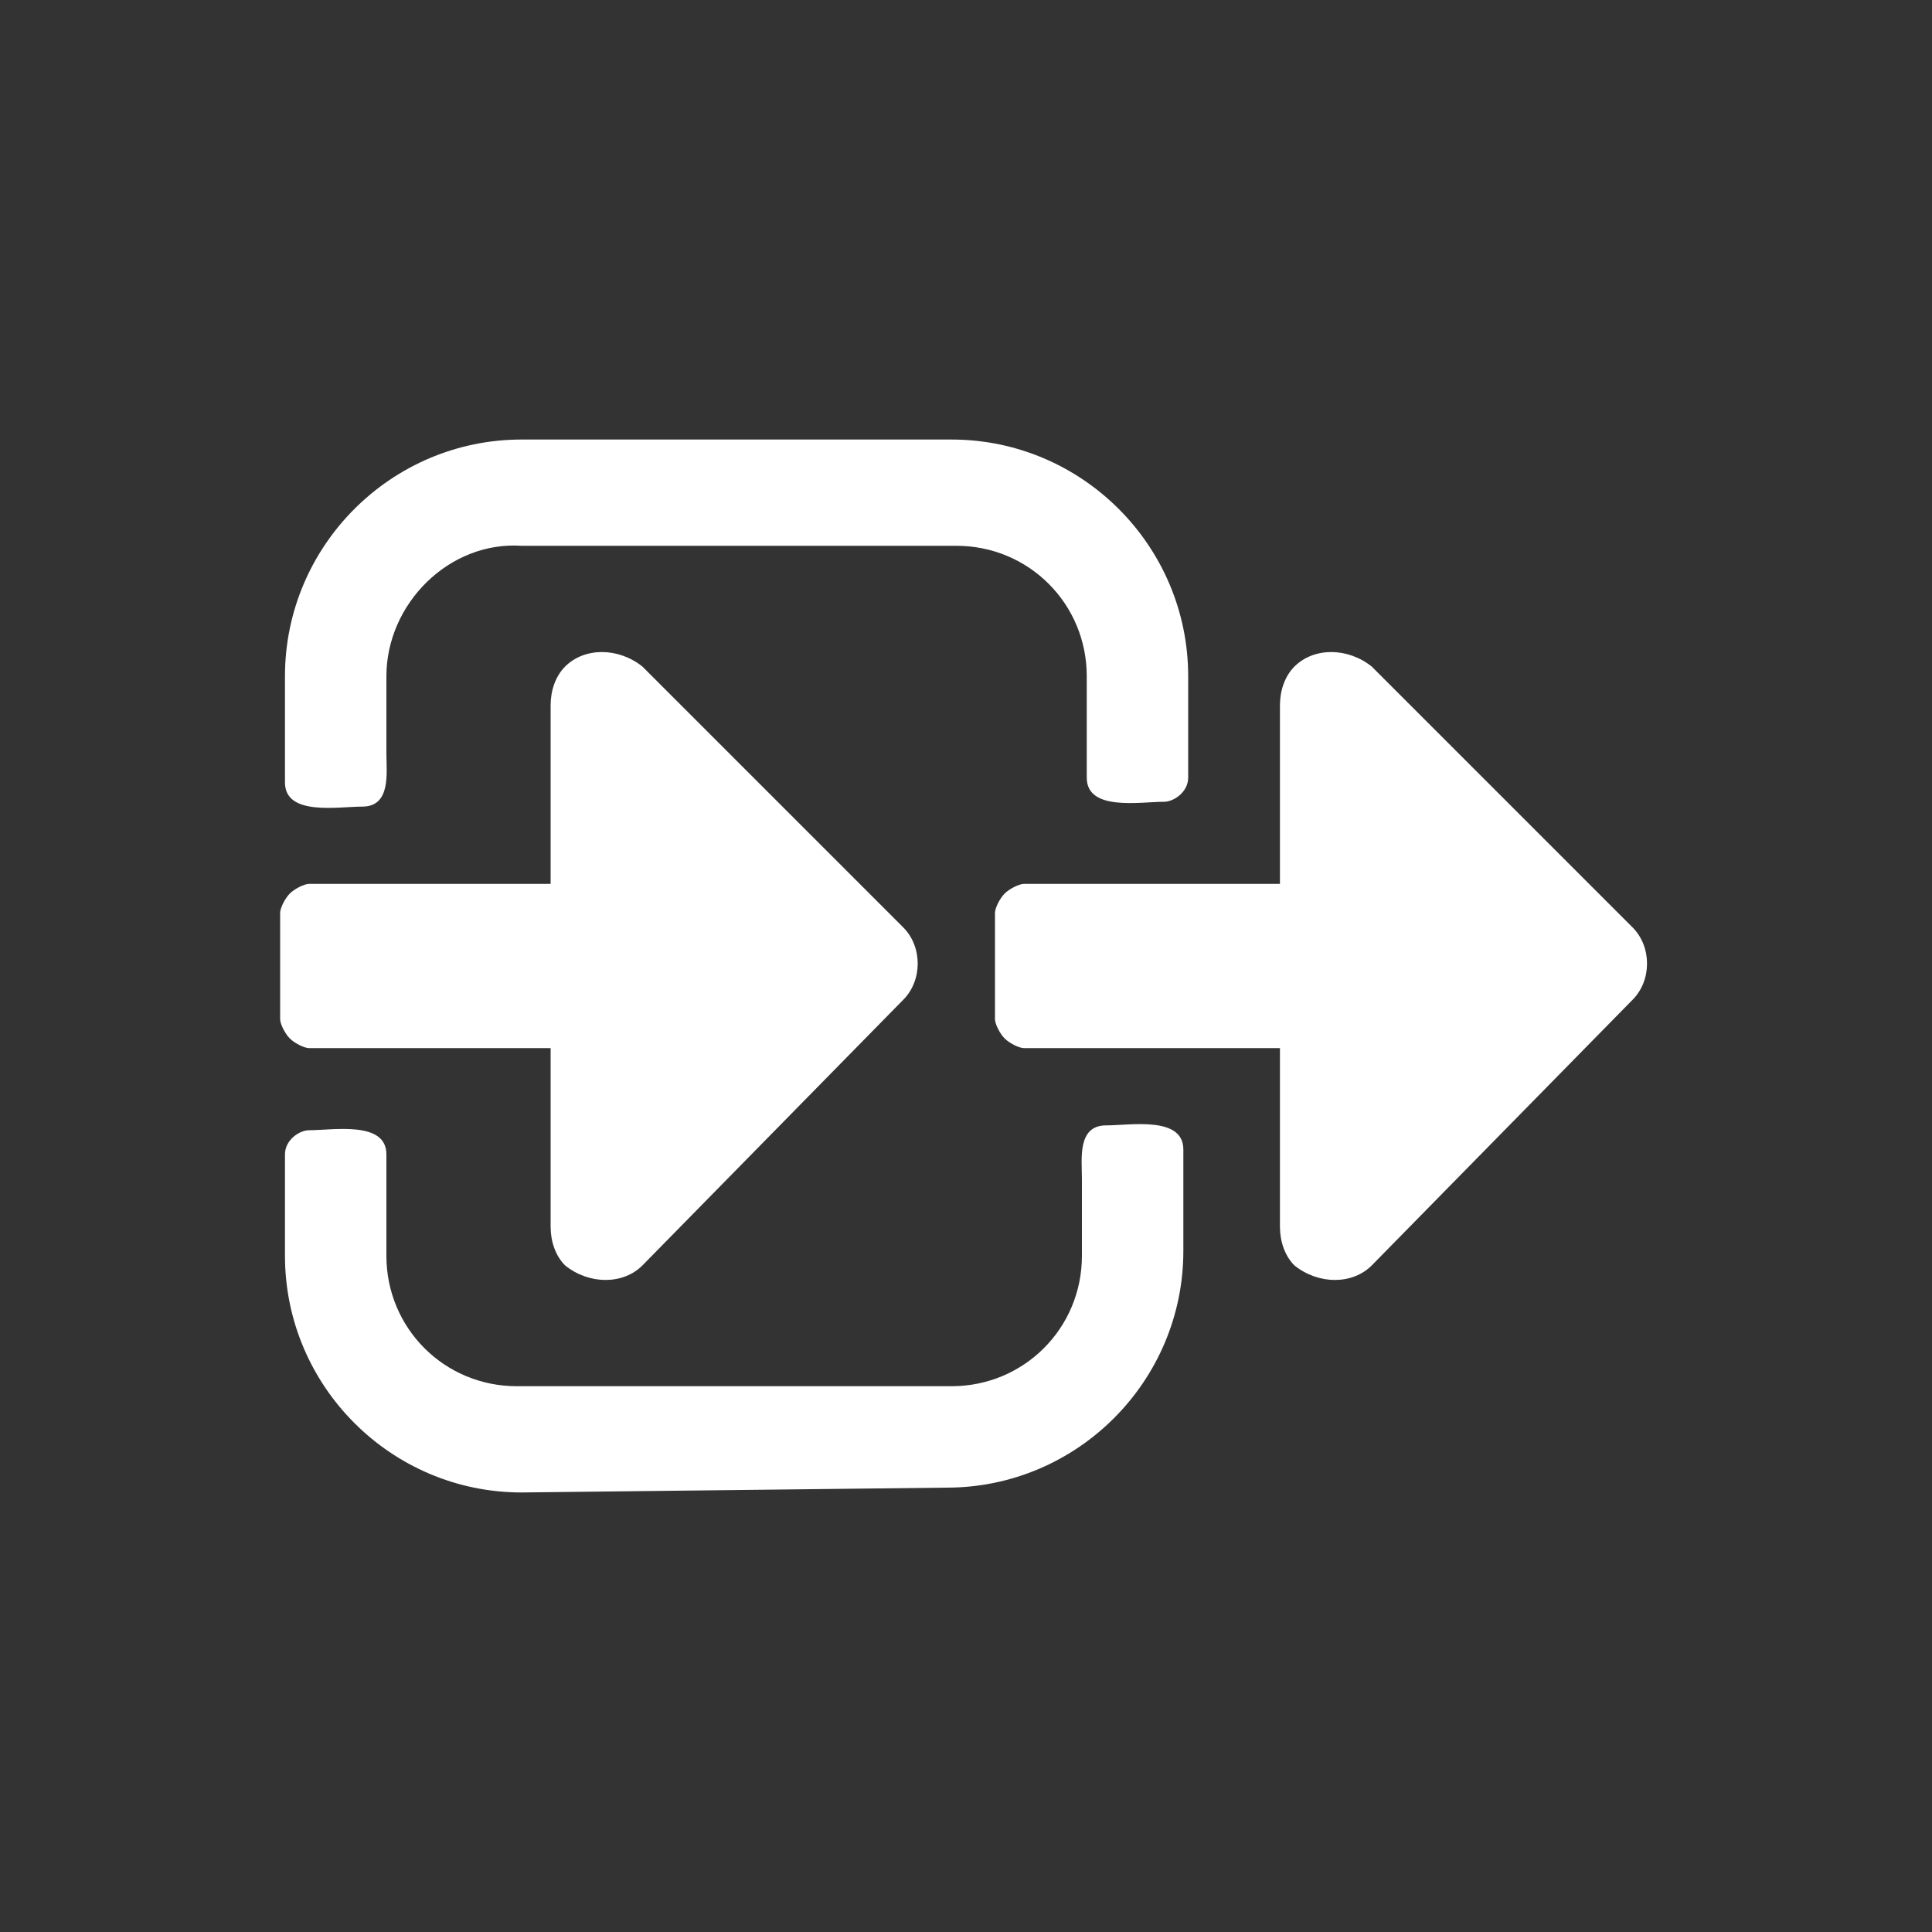 <?xml version="1.0" encoding="utf-8"?>
<!-- Generator: Adobe Illustrator 21.1.0, SVG Export Plug-In . SVG Version: 6.00 Build 0)  -->
<svg version="1.0" id="Layer_1" xmlns="http://www.w3.org/2000/svg" xmlns:xlink="http://www.w3.org/1999/xlink" x="0px" y="0px"
	 viewBox="0 0 40 40" style="enable-background:new 0 0 40 40;" xml:space="preserve">
<rect x="0" y="0" width="40" height="40" fill="#333333" stroke="none"/>
<style type="text/css">
	.st0{fill:#FFFFFF;}
</style>
<g>
	<g>
		<g>
			<g>
				<path class="st0" d="M19.7,9.1c2.7,0,4.9,2.2,4.9,4.9v2.1c0,0.3-0.3,0.5-0.5,0.5c-0.5,0-1.6,0.2-1.6-0.5V14
					c0-1.5-1.2-2.7-2.7-2.7h-9C9.3,11.2,8,12.5,8,14v1.6c0,0.4,0.1,1.1-0.5,1.1c-0.5,0-1.6,0.2-1.6-0.5V14c0-2.7,2.2-4.9,4.9-4.9
					H19.7z"/>
				<path class="st0" d="M10.8,30.9c-2.7,0-4.9-2.2-4.9-4.9v-2.1c0-0.3,0.3-0.5,0.5-0.5c0.5,0,1.6-0.2,1.6,0.5V26
					c0,1.5,1.2,2.7,2.7,2.7h9c1.5,0,2.7-1.2,2.7-2.7v-1.6c0-0.4-0.1-1.1,0.5-1.1c0.5,0,1.6-0.2,1.6,0.5v2.1c0,2.7-2.2,4.9-4.9,4.9
					L10.8,30.9z"/>
			</g>
		</g>
		<path class="st0" d="M28.4,26.2c-0.4,0.4-1.1,0.4-1.6,0c-0.2-0.2-0.3-0.5-0.3-0.8v-3.7h-5.3c-0.1,0-0.3-0.1-0.4-0.2
			s-0.2-0.3-0.2-0.4v-2.2c0-0.1,0.1-0.3,0.2-0.4s0.3-0.2,0.4-0.2h5.3v-3.7c0-0.3,0.1-0.6,0.3-0.8c0.4-0.4,1.1-0.4,1.6,0l5.4,5.4
			c0.4,0.4,0.4,1.1,0,1.5L28.4,26.2z"/>
	</g>
	<path class="st0" d="M13.3,26.2c-0.4,0.4-1.1,0.4-1.6,0c-0.2-0.2-0.3-0.5-0.3-0.8v-3.7h-5c-0.1,0-0.3-0.1-0.4-0.2s-0.2-0.3-0.2-0.4
		v-2.2c0-0.1,0.1-0.3,0.2-0.4s0.3-0.2,0.4-0.2h5v-3.7c0-0.3,0.1-0.6,0.3-0.8c0.4-0.4,1.1-0.4,1.6,0l5.4,5.4c0.4,0.4,0.4,1.1,0,1.5
		L13.3,26.2z"/>
</g>
</svg>
